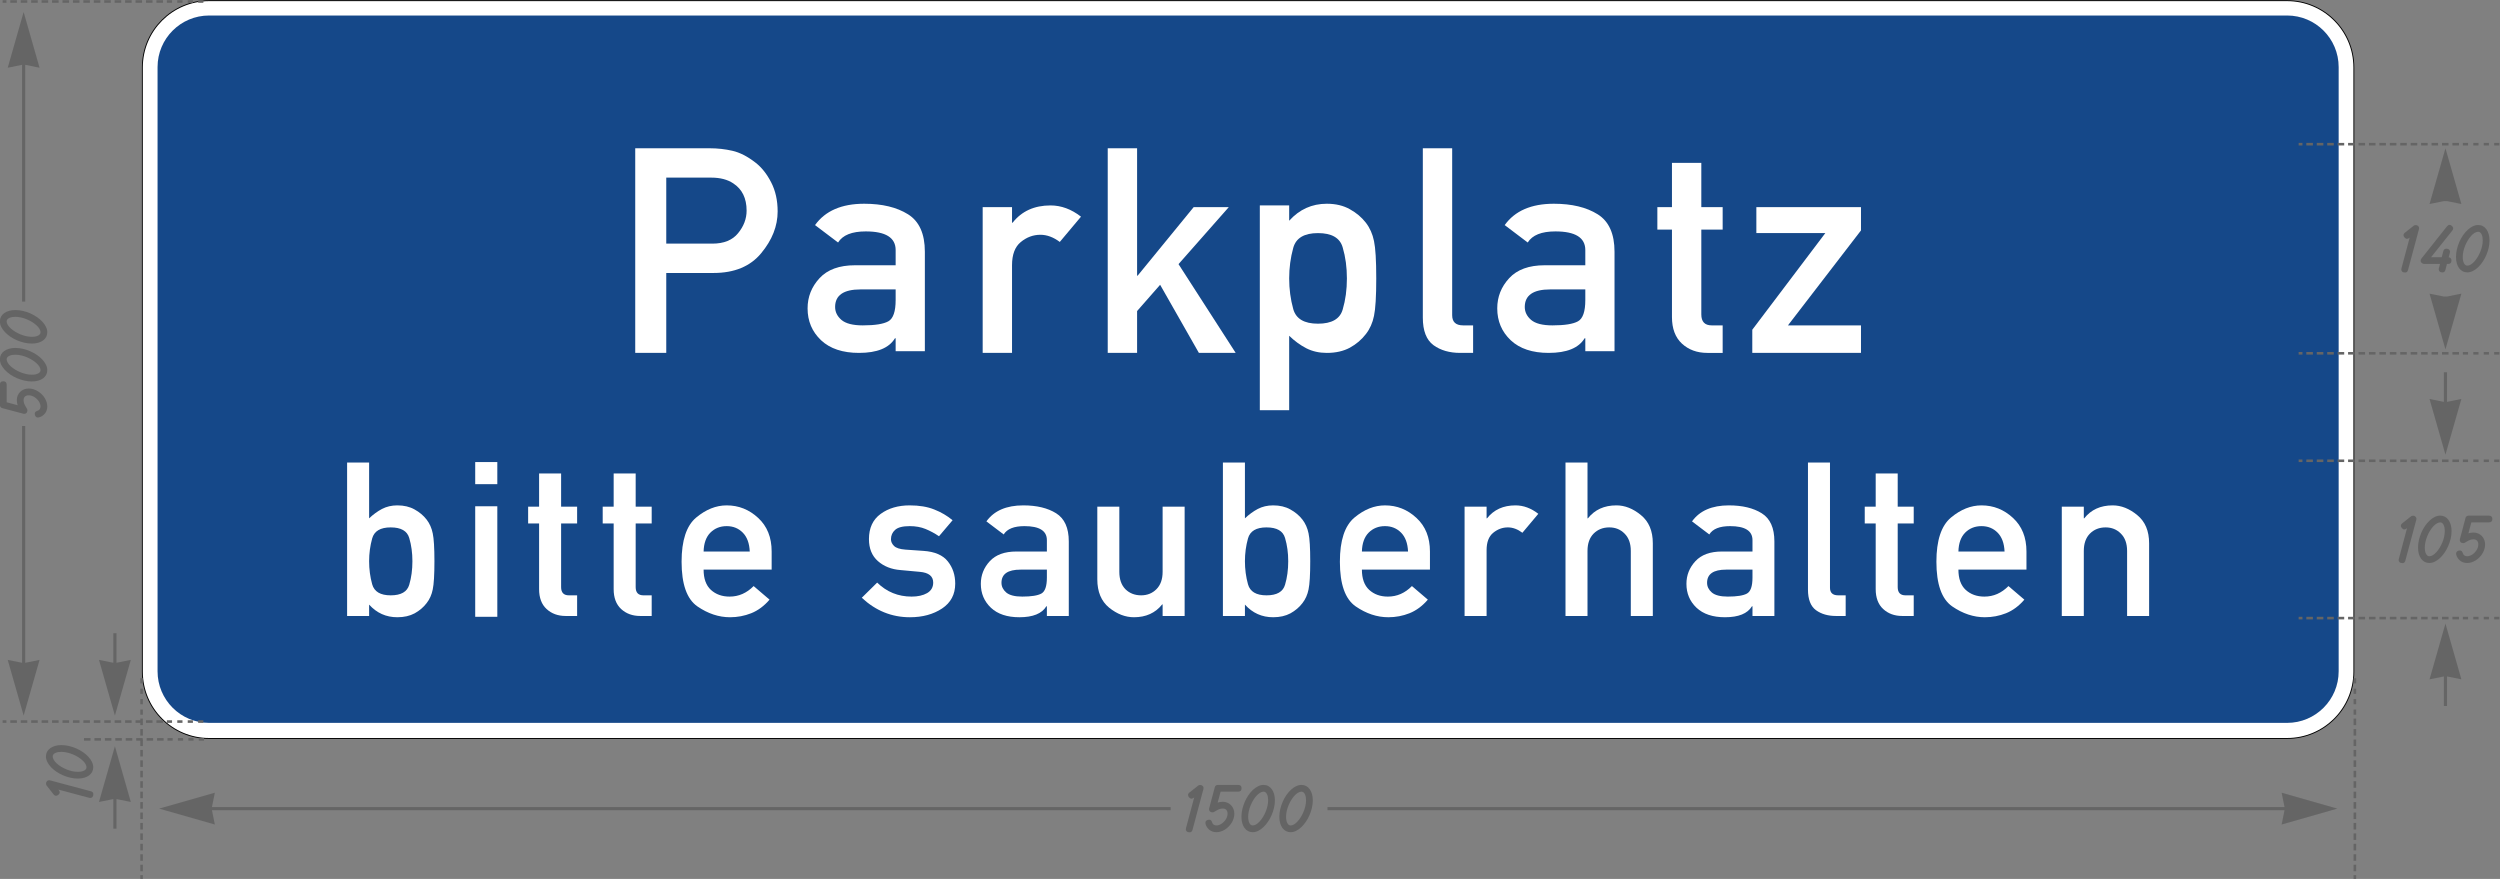 <?xml version="1.0" encoding="UTF-8" standalone="no"?>
<svg
   xmlns:dc="http://purl.org/dc/elements/1.1/"
   xmlns:cc="http://creativecommons.org/ns#"
   xmlns:rdf="http://www.w3.org/1999/02/22-rdf-syntax-ns#"
   xmlns:svg="http://www.w3.org/2000/svg"
   xmlns="http://www.w3.org/2000/svg"
   viewBox="0 0 1695.974 596.269"
   height="596.269"
   width="1695.974"
   xml:space="preserve"
   id="svg5602"
   version="1.1"><rect x="0" y="0" width="1695.974" height="596.269" fill="#808080" stroke="none"/><defs
     id="defs5606" /><g
     transform="matrix(1.333,0,0,-1.333,0,596.269)"
     id="g5610"><g
       id="g5612"><g
         transform="matrix(1,0,0,-1,0,447.202)"
         id="g5614"><path
           id="path5616"
           style="fill:none;stroke:#000000;stroke-width:0.938;stroke-linecap:butt;stroke-linejoin:miter;stroke-miterlimit:4;stroke-dasharray:none;stroke-opacity:1"
           d="m 106.434,0.469 c -18.637,0 -33.75,15.109 -33.75,33.75 v 307.5 c 0,18.64 15.113,33.75 33.75,33.75 352.504,0 705.004,0 1057.504,0 18.64,0 33.75,-15.11 33.75,-33.75 v -307.5 c 0,-18.641 -15.11,-33.75 -33.75,-33.75 -352.5,0 -705,0 -1057.504,0 z" /></g><path
         id="path5618"
         style="fill:#ffffff;fill-opacity:1;fill-rule:nonzero;stroke:none"
         d="m 106.434,446.733 c -18.637,0 -33.75,-15.109 -33.75,-33.75 v -307.5 c 0,-18.641 15.113,-33.75 33.75,-33.75 352.504,0 705.004,0 1057.504,0 18.64,0 33.75,15.109 33.75,33.75 v 307.5 c 0,18.641 -15.11,33.75 -33.75,33.75 -352.5,0 -705,0 -1057.504,0 z" /><path
         id="path5620"
         style="fill:#154889;fill-opacity:1;fill-rule:nonzero;stroke:none"
         d="m 106.434,439.424 c -14.496,0 -26.25,-11.75 -26.25,-26.25 v -307.5 c 0,-14.5 11.754,-26.25 26.25,-26.25 352.504,0 705.004,0 1057.507,0 14.497,0 26.25,11.75 26.25,26.25 v 307.5 c 0,14.5 -11.753,26.25 -26.25,26.25 -352.503,0 -705.003,0 -1057.507,0 z" /><path
         id="path5622"
         style="fill:#656565;fill-opacity:1;fill-rule:nonzero;stroke:none"
         d="m 103.816,71.694 h -2.648 v -1.313 h 2.648 z m -5.316,0 H 95.855 V 70.381 H 98.5 Z m -5.309,0 h -2.644 v -1.313 h 2.644 z m -5.312,0 h -2.645 v -1.313 h 2.645 z m -4.617,0 h -3.34 v -1.313 h 3.34 z m -5.328,0 h -3.317 v -1.313 h 3.317 z m -5.309,0 h -3.32 v -1.313 h 3.32 z m -5.309,0 h -3.328 v -1.313 h 3.328 z m -5.296,0 h -3.34 v -1.313 h 3.34 z m -5.325,0 h -3.32 v -1.313 h 3.32 z m -5.297,0 h -3.339 v -1.313 h 3.339 z m -5.328,0 h -3.32 v -1.313 h 3.32 z" /><path
         id="path5624"
         style="fill:#656565;fill-opacity:1;fill-rule:nonzero;stroke:none"
         d="m 109.34,43.897 -28.356,-8.102 28.356,-8.101 -1.473,7.293 h 487.906 v 1.609 H 107.867 Z m 1051.82,0 1.477,-7.301 H 675.582 v -1.609 h 487.055 l -1.477,-7.293 28.36,8.101 z" /><path
         id="path5626"
         style="fill:#656565;fill-opacity:1;fill-rule:nonzero;stroke:none"
         d="m 1197.773,102.155 v -2.649 h 1.332 v 2.649 z m 0,-5.309 v -2.644 h 1.332 v 2.644 z m 0,-5.316 v -2.645 h 1.332 v 2.645 z m 0,-5.309 v -2.644 h 1.332 v 2.644 z m 0,-4.617 v -3.34 h 1.332 v 3.34 z m 0,-5.328 v -3.32 h 1.332 v 3.32 z m 0,-5.313 v -3.32 h 1.332 v 3.32 z m 0,-5.308 v -3.324 h 1.332 v 3.324 z m 0,-5.297 v -3.34 h 1.332 v 3.34 z m 0,-5.324 v -3.321 h 1.332 v 3.321 z m 0,-5.289 v -3.348 h 1.332 v 3.348 z m 0,-5.336 v -3.321 h 1.332 v 3.321 z m 0,-5.289 v -3.336 h 1.332 v 3.336 z m 0,-5.313 v -3.34 h 1.332 v 3.34 z m 0,-5.308 v -3.34 h 1.332 v 3.34 z m 0,-5.313 v -3.34 h 1.332 v 3.34 z m 0,-5.309 v -3.339 h 1.332 v 3.339 z m 0,-5.308 v -3.34 h 1.332 v 3.34 z m 0,-5.317 V 3.917 h 1.332 v 3.335 z m 0,-5.312 v -1.941 h 1.332 V 1.94 Z" /><path
         id="path5628"
         style="fill:#656565;fill-opacity:1;fill-rule:nonzero;stroke:none"
         d="m 71.402,102.155 v -2.649 h 1.309 v 2.649 z m 0,-5.309 v -2.644 h 1.309 v 2.644 z m 0,-5.316 v -2.645 h 1.309 v 2.645 z m 0,-5.309 v -2.644 h 1.309 v 2.644 z m 0,-4.617 v -3.34 h 1.309 v 3.34 z m 0,-5.328 v -3.32 h 1.309 v 3.32 z m 0,-5.313 v -3.32 h 1.309 v 3.32 z m 0,-5.308 v -3.324 h 1.309 v 3.324 z m 0,-5.297 v -3.34 h 1.309 v 3.34 z m 0,-5.324 v -3.321 h 1.309 v 3.321 z m 0,-5.289 v -3.348 h 1.309 v 3.348 z m 0,-5.336 v -3.321 h 1.309 v 3.321 z m 0,-5.289 v -3.336 h 1.309 v 3.336 z m 0,-5.313 v -3.34 h 1.309 v 3.34 z m 0,-5.308 v -3.34 h 1.309 v 3.34 z m 0,-5.313 v -3.34 h 1.309 v 3.34 z m 0,-5.309 v -3.339 h 1.309 v 3.339 z m 0,-5.308 v -3.34 h 1.309 v 3.34 z m 0,-5.317 V 3.917 h 1.309 v 3.335 z m 0,-5.312 v -1.941 h 1.309 V 1.94 Z" /><path
         id="path5630"
         style="fill:#646464;fill-opacity:1;fill-rule:nonzero;stroke:none"
         d="m 606.902,25.022 c -0.222,-0.859 -0.711,-1.293 -1.472,-1.293 -0.641,0 -1.129,0.152 -1.457,0.449 -0.325,0.309 -0.481,0.66 -0.481,1.063 0,0.195 0.031,0.422 0.098,0.679 l 4.176,15.622 -0.282,-0.243 c -0.187,-0.148 -0.382,-0.257 -0.582,-0.336 -0.199,-0.078 -0.386,-0.117 -0.562,-0.117 -0.192,0 -0.387,0.055 -0.598,0.168 -0.195,0.121 -0.387,0.274 -0.562,0.449 -0.164,0.176 -0.305,0.371 -0.414,0.594 -0.098,0.223 -0.149,0.442 -0.149,0.664 0,0.461 0.246,0.895 0.746,1.293 l 4.34,3.43 c 0.32,0.254 0.664,0.379 1.027,0.379 0.297,0 0.559,-0.043 0.778,-0.133 0.222,-0.086 0.41,-0.207 0.562,-0.359 0.16,-0.149 0.27,-0.305 0.336,-0.485 0.074,-0.176 0.114,-0.363 0.114,-0.566 0,-0.196 -0.036,-0.403 -0.102,-0.625 z" /><path
         id="path5632"
         style="fill:#646464;fill-opacity:1;fill-rule:nonzero;stroke:none"
         d="m 630.133,47.858 c 1.148,0 1.726,-0.574 1.726,-1.723 0,-1.14 -0.578,-1.707 -1.726,-1.707 h -8.945 l -1.493,-5.57 c 0.852,0.277 1.731,0.418 2.633,0.418 0.84,0 1.617,-0.156 2.324,-0.465 0.715,-0.312 1.336,-0.738 1.852,-1.293 0.531,-0.543 0.941,-1.176 1.226,-1.906 0.301,-0.731 0.45,-1.524 0.45,-2.387 0,-0.836 -0.121,-1.648 -0.364,-2.433 -0.246,-0.786 -0.582,-1.524 -1.011,-2.219 -0.434,-0.699 -0.942,-1.336 -1.524,-1.922 -0.574,-0.586 -1.203,-1.098 -1.875,-1.527 -0.676,-0.418 -1.383,-0.747 -2.121,-0.981 -0.726,-0.23 -1.457,-0.348 -2.187,-0.348 -0.66,0 -1.297,0.098 -1.907,0.286 -0.593,0.199 -1.136,0.48 -1.621,0.843 -0.476,0.368 -0.89,0.801 -1.242,1.313 -0.355,0.515 -0.621,1.09 -0.797,1.719 -0.058,0.222 -0.082,0.437 -0.082,0.648 0,0.211 0.035,0.406 0.117,0.594 0.086,0.191 0.211,0.355 0.379,0.5 0.168,0.14 0.364,0.254 0.598,0.332 0.242,0.086 0.516,0.133 0.828,0.133 0.707,0 1.195,-0.426 1.457,-1.278 0.152,-0.562 0.434,-0.984 0.828,-1.258 0.399,-0.265 0.879,-0.398 1.442,-0.398 0.418,0 0.851,0.074 1.293,0.23 0.441,0.157 0.871,0.372 1.277,0.649 0.418,0.273 0.812,0.598 1.172,0.976 0.379,0.375 0.703,0.778 0.98,1.208 0.278,0.445 0.496,0.914 0.66,1.41 0.172,0.507 0.25,1.015 0.25,1.523 0,0.785 -0.203,1.414 -0.609,1.891 -0.41,0.476 -1.008,0.711 -1.793,0.711 -0.316,0 -0.621,-0.024 -0.91,-0.067 -0.285,-0.043 -0.59,-0.125 -0.914,-0.25 -0.305,-0.109 -0.652,-0.269 -1.043,-0.48 -0.383,-0.207 -0.848,-0.477 -1.391,-0.813 -0.175,-0.109 -0.34,-0.187 -0.496,-0.246 -0.156,-0.051 -0.32,-0.082 -0.496,-0.082 -0.301,0 -0.562,0.043 -0.781,0.133 -0.219,0.086 -0.406,0.203 -0.563,0.348 -0.144,0.14 -0.25,0.304 -0.316,0.48 -0.066,0.176 -0.098,0.359 -0.098,0.547 -0.011,0.098 -0.011,0.207 0,0.316 0.024,0.11 0.051,0.227 0.086,0.348 l 2.782,10.438 c 0.175,0.906 0.746,1.359 1.707,1.359 z" /><path
         id="path5634"
         style="fill:#646464;fill-opacity:1;fill-rule:nonzero;stroke:none"
         d="m 643.074,47.858 c 0.86,0 1.649,-0.188 2.356,-0.566 0.707,-0.372 1.308,-0.907 1.804,-1.602 0.512,-0.699 0.903,-1.527 1.176,-2.488 0.278,-0.961 0.414,-2.02 0.414,-3.184 0,-1.281 -0.152,-2.574 -0.465,-3.875 -0.297,-1.293 -0.711,-2.539 -1.242,-3.742 -0.519,-1.195 -1.14,-2.317 -1.871,-3.367 -0.719,-1.047 -1.496,-1.961 -2.336,-2.731 -0.828,-0.777 -1.703,-1.39 -2.617,-1.844 -0.918,-0.441 -1.84,-0.664 -2.77,-0.664 -0.851,0 -1.628,0.184 -2.335,0.551 -0.708,0.371 -1.317,0.906 -1.821,1.59 -0.5,0.684 -0.887,1.508 -1.16,2.469 -0.277,0.972 -0.414,2.051 -0.414,3.246 0,1.262 0.145,2.535 0.445,3.828 0.297,1.293 0.707,2.539 1.227,3.727 0.519,1.207 1.137,2.336 1.859,3.382 0.715,1.051 1.488,1.965 2.317,2.75 0.839,0.786 1.718,1.399 2.632,1.84 0.918,0.453 1.852,0.68 2.801,0.68 z m 0.449,-3.496 c -0.101,0.043 -0.25,0.066 -0.449,0.066 -0.574,0 -1.172,-0.187 -1.789,-0.562 -0.617,-0.367 -1.219,-0.867 -1.805,-1.508 -0.578,-0.633 -1.121,-1.363 -1.64,-2.207 -0.508,-0.836 -0.961,-1.731 -1.36,-2.684 -0.386,-0.937 -0.695,-1.91 -0.925,-2.914 -0.223,-0.996 -0.336,-1.961 -0.336,-2.902 0,-0.66 0.054,-1.27 0.168,-1.824 0.109,-0.539 0.265,-1.004 0.461,-1.391 0.203,-0.371 0.437,-0.672 0.714,-0.894 0.29,-0.208 0.61,-0.313 0.961,-0.313 0.575,0 1.168,0.184 1.774,0.543 0.605,0.379 1.199,0.883 1.773,1.512 0.586,0.629 1.137,1.363 1.657,2.203 0.519,0.84 0.976,1.734 1.378,2.683 0.395,0.95 0.707,1.922 0.926,2.918 0.231,1.004 0.348,1.985 0.348,2.934 0,1.172 -0.164,2.141 -0.5,2.914 -0.328,0.773 -0.781,1.246 -1.356,1.426 z" /><path
         id="path5636"
         style="fill:#646464;fill-opacity:1;fill-rule:nonzero;stroke:none"
         d="m 662.363,47.858 c 0.86,0 1.645,-0.188 2.352,-0.566 0.707,-0.372 1.312,-0.907 1.808,-1.602 0.504,-0.699 0.899,-1.527 1.176,-2.488 0.274,-0.961 0.414,-2.02 0.414,-3.184 0,-1.281 -0.156,-2.574 -0.465,-3.875 -0.296,-1.293 -0.71,-2.539 -1.242,-3.742 -0.519,-1.195 -1.144,-2.317 -1.871,-3.367 -0.719,-1.047 -1.5,-1.961 -2.336,-2.731 -0.832,-0.777 -1.703,-1.39 -2.617,-1.844 -0.922,-0.441 -1.844,-0.664 -2.77,-0.664 -0.851,0 -1.628,0.184 -2.335,0.551 -0.707,0.371 -1.317,0.906 -1.825,1.59 -0.496,0.684 -0.882,1.508 -1.156,2.469 -0.281,0.972 -0.414,2.051 -0.414,3.246 0,1.262 0.145,2.535 0.445,3.828 0.297,1.293 0.707,2.539 1.227,3.727 0.516,1.207 1.137,2.336 1.851,3.382 0.719,1.051 1.497,1.965 2.325,2.75 0.836,0.786 1.718,1.399 2.632,1.84 0.918,0.453 1.848,0.68 2.801,0.68 z m 0.446,-3.496 c -0.098,0.043 -0.247,0.066 -0.446,0.066 -0.574,0 -1.172,-0.187 -1.789,-0.562 -0.621,-0.367 -1.222,-0.867 -1.808,-1.508 -0.575,-0.633 -1.121,-1.363 -1.641,-2.207 -0.508,-0.836 -0.957,-1.731 -1.355,-2.684 -0.391,-0.937 -0.7,-1.91 -0.93,-2.914 -0.223,-0.996 -0.332,-1.961 -0.332,-2.902 0,-0.66 0.054,-1.27 0.164,-1.824 0.113,-0.539 0.269,-1.004 0.465,-1.391 0.199,-0.371 0.437,-0.672 0.715,-0.894 0.285,-0.208 0.609,-0.313 0.96,-0.313 0.575,0 1.165,0.184 1.77,0.543 0.609,0.379 1.203,0.883 1.773,1.512 0.586,0.629 1.141,1.363 1.661,2.203 0.519,0.84 0.976,1.734 1.371,2.683 0.402,0.95 0.707,1.922 0.933,2.918 0.231,1.004 0.348,1.985 0.348,2.934 0,1.172 -0.164,2.141 -0.5,2.914 -0.328,0.773 -0.781,1.246 -1.359,1.426 z" /><path
         id="path5638"
         style="fill:#646464;fill-opacity:1;fill-rule:nonzero;stroke:none"
         d="m 46.223,44.624 c 0.859,-0.223 1.289,-0.715 1.289,-1.477 0,-0.641 -0.149,-1.125 -0.45,-1.457 -0.308,-0.32 -0.664,-0.481 -1.058,-0.481 -0.199,0 -0.426,0.032 -0.68,0.098 l -15.625,4.176 0.246,-0.281 c 0.145,-0.188 0.258,-0.379 0.336,-0.578 0.074,-0.2 0.114,-0.387 0.114,-0.567 0,-0.183 -0.055,-0.383 -0.168,-0.594 -0.122,-0.199 -0.27,-0.386 -0.446,-0.566 -0.176,-0.164 -0.379,-0.301 -0.597,-0.414 -0.219,-0.098 -0.442,-0.145 -0.661,-0.145 -0.464,0 -0.894,0.25 -1.293,0.743 l -3.429,4.343 c -0.258,0.321 -0.379,0.664 -0.379,1.028 0,0.297 0.043,0.558 0.129,0.777 0.09,0.219 0.211,0.41 0.363,0.563 0.145,0.156 0.305,0.265 0.481,0.332 0.179,0.078 0.367,0.117 0.562,0.117 0.203,0 0.41,-0.032 0.633,-0.098 z" /><path
         id="path5640"
         style="fill:#646464;fill-opacity:1;fill-rule:nonzero;stroke:none"
         d="m 23.383,62.374 c 0,0.859 0.191,1.644 0.566,2.351 0.375,0.707 0.91,1.309 1.606,1.805 0.695,0.508 1.523,0.902 2.488,1.179 0.957,0.274 2.019,0.415 3.184,0.415 1.281,0 2.574,-0.161 3.871,-0.465 1.293,-0.297 2.543,-0.715 3.746,-1.242 1.195,-0.52 2.316,-1.149 3.367,-1.875 1.047,-0.719 1.957,-1.497 2.73,-2.336 0.774,-0.829 1.391,-1.7 1.84,-2.618 0.442,-0.918 0.664,-1.839 0.664,-2.765 0,-0.852 -0.179,-1.633 -0.547,-2.34 -0.375,-0.707 -0.906,-1.313 -1.589,-1.82 -0.684,-0.5 -1.508,-0.883 -2.469,-1.161 -0.973,-0.277 -2.059,-0.418 -3.246,-0.418 -1.262,0 -2.539,0.153 -3.832,0.45 -1.289,0.3 -2.535,0.707 -3.727,1.226 -1.203,0.52 -2.332,1.137 -3.383,1.856 -1.047,0.718 -1.964,1.492 -2.75,2.324 -0.781,0.836 -1.394,1.715 -1.836,2.633 -0.457,0.914 -0.683,1.847 -0.683,2.801 z m 3.5,0.445 c -0.047,-0.098 -0.067,-0.25 -0.067,-0.445 0,-0.575 0.188,-1.172 0.563,-1.793 0.363,-0.618 0.867,-1.219 1.508,-1.805 0.633,-0.574 1.363,-1.121 2.203,-1.641 0.84,-0.508 1.734,-0.961 2.683,-1.359 0.942,-0.387 1.911,-0.695 2.918,-0.93 0.993,-0.219 1.961,-0.328 2.903,-0.328 0.66,0 1.269,0.055 1.82,0.164 0.539,0.11 1.004,0.266 1.391,0.465 0.375,0.199 0.672,0.437 0.894,0.711 0.211,0.289 0.317,0.609 0.317,0.965 0,0.574 -0.184,1.164 -0.551,1.769 -0.371,0.61 -0.871,1.2 -1.504,1.774 -0.629,0.586 -1.363,1.14 -2.203,1.66 -0.84,0.516 -1.735,0.976 -2.684,1.371 -0.953,0.402 -1.926,0.707 -2.918,0.93 -1.004,0.23 -1.984,0.347 -2.929,0.347 -1.172,0 -2.149,-0.164 -2.922,-0.496 -0.774,-0.332 -1.246,-0.785 -1.422,-1.359 z" /><path
         id="path5642"
         style="fill:#656565;fill-opacity:1;fill-rule:nonzero;stroke:none"
         d="m 103.492,447.202 h -2.648 v -1.313 h 2.648 z m -5.308,0 h -2.645 v -1.313 h 2.645 z m -5.317,0 h -2.644 v -1.313 h 2.644 z m -5.312,0 H 84.91 v -1.313 h 2.645 z m -4.614,0 h -3.339 v -1.313 h 3.339 z m -5.324,0 h -3.324 v -1.313 h 3.324 z m -5.316,0 H 68.98 v -1.313 h 3.321 z m -5.309,0 h -3.32 v -1.313 h 3.32 z m -5.297,0 h -3.34 v -1.313 h 3.34 z m -5.324,0 h -3.32 v -1.313 h 3.32 z m -5.289,0 h -3.344 v -1.313 h 3.344 z m -5.332,0 h -3.324 v -1.313 h 3.324 z m -5.297,0 h -3.332 v -1.313 h 3.332 z m -5.308,0 h -3.336 v -1.313 h 3.336 z m -5.309,0 h -3.344 v -1.313 h 3.344 z m -5.313,0 h -3.339 v -1.313 h 3.339 z m -5.308,0 h -3.34 v -1.313 h 3.34 z m -5.313,0 h -3.34 v -1.313 h 3.34 z m -5.308,0 h -3.34 v -1.313 h 3.34 z m -5.317,0 H 1.34 v -1.313 h 1.937 z" /><path
         id="path5644"
         style="fill:#656565;fill-opacity:1;fill-rule:nonzero;stroke:none"
         d="m 103.492,80.76 h -2.648 v -1.316 h 2.648 z m -5.308,0 h -2.645 v -1.316 h 2.645 z m -5.317,0 h -2.644 v -1.316 h 2.644 z m -5.312,0 H 84.91 v -1.316 h 2.645 z m -4.614,0 h -3.339 v -1.316 h 3.339 z m -5.324,0 h -3.324 v -1.316 h 3.324 z m -5.316,0 H 68.98 v -1.316 h 3.321 z m -5.309,0 h -3.32 v -1.316 h 3.32 z m -5.297,0 h -3.34 v -1.316 h 3.34 z m -5.324,0 h -3.32 v -1.316 h 3.32 z m -5.289,0 h -3.344 v -1.316 h 3.344 z m -5.332,0 h -3.324 v -1.316 h 3.324 z m -5.297,0 h -3.332 v -1.316 h 3.332 z m -5.308,0 h -3.336 v -1.316 h 3.336 z m -5.309,0 h -3.344 v -1.316 h 3.344 z m -5.313,0 h -3.339 v -1.316 h 3.339 z m -5.308,0 h -3.34 v -1.316 h 3.34 z m -5.313,0 h -3.34 v -1.316 h 3.34 z m -5.308,0 h -3.34 v -1.316 h 3.34 z m -5.317,0 H 1.34 v -1.316 h 1.937 z" /><path
         id="path5646"
         style="fill:#656565;fill-opacity:1;fill-rule:nonzero;stroke:none"
         d="m 12.031,441.202 -8.101,-28.36 7.3,1.481 V 293.811 h 1.606 v 120.512 l 7.297,-1.481 z M 11.23,230.522 V 110.014 l -7.3,1.473 8.101,-28.36 8.102,28.36 -7.297,-1.473 v 120.508 z" /><path
         id="path5648"
         style="fill:#656565;fill-opacity:1;fill-rule:nonzero;stroke:none"
         d="m 50.371,39.174 8.106,28.36 8.101,-28.36 -7.297,1.477 V 25.604 h -1.609 v 15.047 z" /><path
         id="path5650"
         style="fill:#656565;fill-opacity:1;fill-rule:nonzero;stroke:none"
         d="m 50.371,111.491 8.106,-28.36 8.101,28.36 -7.297,-1.481 v 15.051 H 57.672 V 110.01 Z" /><path
         id="path5652"
         style="fill:#656565;fill-opacity:1;fill-rule:nonzero;stroke:none"
         d="m 1271.98,213.471 h -2.648 v -1.308 h 2.648 z m -5.308,0 h -2.645 v -1.308 h 2.645 z m -5.317,0 h -2.644 v -1.308 h 2.644 z m -5.308,0 h -2.645 v -1.308 h 2.645 z m -4.617,0 h -3.34 v -1.308 h 3.34 z m -5.325,0 h -3.324 v -1.308 h 3.324 z m -5.312,0 h -3.324 v -1.308 h 3.324 z m -5.313,0 h -3.32 v -1.308 h 3.32 z m -5.292,0 h -3.34 v -1.308 h 3.34 z m -5.329,0 h -3.32 v -1.308 h 3.32 z m -5.293,0 h -3.339 v -1.308 h 3.339 z m -5.332,0 h -3.32 v -1.308 h 3.32 z m -5.289,0 h -3.336 v -1.308 h 3.336 z m -5.308,0 h -3.34 v -1.308 h 3.34 z m -5.313,0 h -3.34 v -1.308 h 3.34 z m -5.312,0 h -3.34 v -1.308 h 3.34 z m -5.309,0 h -3.34 v -1.308 h 3.34 z m -5.308,0 h -3.34 v -1.308 h 3.34 z m -5.313,0 h -3.34 v -1.308 h 3.34 z m -5.312,0 h -1.942 v -1.308 h 1.942 z" /><path
         id="path5654"
         style="fill:#656565;fill-opacity:1;fill-rule:nonzero;stroke:none"
         d="m 1236.434,244.272 8.105,-28.359 8.102,28.359 -7.301,-1.477 v 15.051 h -1.602 v -15.051 z" /><path
         id="path5656"
         style="fill:#656565;fill-opacity:1;fill-rule:nonzero;stroke:none"
         d="m 1271.98,133.413 h -2.648 V 132.1 h 2.648 z m -5.308,0 h -2.645 V 132.1 h 2.645 z m -5.317,0 h -2.644 V 132.1 h 2.644 z m -5.308,0 h -2.645 V 132.1 h 2.645 z m -4.617,0 h -3.34 V 132.1 h 3.34 z m -5.325,0 h -3.324 V 132.1 h 3.324 z m -5.312,0 h -3.324 V 132.1 h 3.324 z m -5.313,0 h -3.32 V 132.1 h 3.32 z m -5.292,0 h -3.34 V 132.1 h 3.34 z m -5.329,0 h -3.32 V 132.1 h 3.32 z m -5.293,0 h -3.339 V 132.1 h 3.339 z m -5.332,0 h -3.32 V 132.1 h 3.32 z m -5.289,0 h -3.336 V 132.1 h 3.336 z m -5.308,0 h -3.34 V 132.1 h 3.34 z m -5.313,0 h -3.34 V 132.1 h 3.34 z m -5.312,0 h -3.34 V 132.1 h 3.34 z m -5.309,0 h -3.34 V 132.1 h 3.34 z m -5.308,0 h -3.34 V 132.1 h 3.34 z m -5.313,0 h -3.34 V 132.1 h 3.34 z m -5.312,0 h -1.942 V 132.1 h 1.942 z" /><path
         id="path5658"
         style="fill:#656565;fill-opacity:1;fill-rule:nonzero;stroke:none"
         d="m 1236.434,101.588 8.105,28.36 8.102,-28.36 -7.301,1.473 V 88.014 h -1.602 v 15.047 z" /><path
         id="path5660"
         style="fill:#646464;fill-opacity:1;fill-rule:nonzero;stroke:none"
         d="m -0.051,251.549 c 0,1.157 0.578,1.735 1.735,1.735 1.136,0 1.703,-0.578 1.703,-1.735 v -8.953 l 5.578,-1.5 c -0.27,0.852 -0.406,1.735 -0.406,2.641 0,0.844 0.156,1.617 0.468,2.328 0.305,0.719 0.731,1.336 1.282,1.859 0.543,0.532 1.183,0.942 1.921,1.235 0.731,0.289 1.524,0.437 2.375,0.437 0.844,0 1.665,-0.125 2.454,-0.375 0.781,-0.242 1.523,-0.578 2.218,-1.015 0.7,-0.43 1.344,-0.934 1.938,-1.516 0.586,-0.574 1.09,-1.199 1.515,-1.875 0.418,-0.68 0.747,-1.387 0.985,-2.125 0.23,-0.731 0.344,-1.461 0.344,-2.188 0,-0.668 -0.094,-1.304 -0.282,-1.906 -0.195,-0.605 -0.476,-1.148 -0.843,-1.625 -0.364,-0.48 -0.801,-0.898 -1.313,-1.25 -0.519,-0.355 -1.098,-0.621 -1.734,-0.797 -0.219,-0.062 -0.43,-0.093 -0.641,-0.093 -0.207,0 -0.406,0.039 -0.594,0.125 -0.187,0.082 -0.351,0.207 -0.5,0.375 -0.144,0.164 -0.257,0.367 -0.343,0.609 -0.082,0.238 -0.125,0.516 -0.125,0.828 0,0.707 0.429,1.191 1.281,1.453 0.562,0.156 0.98,0.43 1.25,0.828 0.273,0.407 0.406,0.891 0.406,1.453 0,0.415 -0.078,0.844 -0.234,1.282 -0.157,0.445 -0.367,0.879 -0.641,1.297 -0.281,0.414 -0.609,0.804 -0.984,1.171 -0.375,0.375 -0.782,0.696 -1.219,0.969 -0.438,0.281 -0.906,0.504 -1.406,0.672 -0.508,0.164 -1.02,0.25 -1.532,0.25 -0.781,0 -1.406,-0.211 -1.875,-0.625 -0.476,-0.406 -0.718,-1 -0.718,-1.781 0,-0.324 0.023,-0.633 0.062,-0.922 0.043,-0.281 0.121,-0.586 0.235,-0.906 0.117,-0.313 0.281,-0.664 0.5,-1.047 0.211,-0.387 0.48,-0.852 0.812,-1.391 0.106,-0.179 0.188,-0.344 0.25,-0.5 0.055,-0.156 0.078,-0.324 0.078,-0.5 0,-0.304 -0.039,-0.562 -0.125,-0.781 -0.094,-0.219 -0.211,-0.406 -0.359,-0.563 -0.145,-0.148 -0.305,-0.25 -0.485,-0.312 -0.175,-0.063 -0.359,-0.094 -0.546,-0.094 -0.094,-0.023 -0.196,-0.023 -0.313,0 -0.113,0.02 -0.226,0.047 -0.344,0.078 l -10.468,2.782 c -0.907,0.175 -1.36,0.75 -1.36,1.718 z" /><path
         id="path5662"
         style="fill:#646464;fill-opacity:1;fill-rule:nonzero;stroke:none"
         d="m -0.051,264.495 c 0,0.863 0.188,1.648 0.563,2.359 0.375,0.707 0.914,1.313 1.609,1.813 0.699,0.5 1.531,0.882 2.5,1.156 0.961,0.281 2.024,0.422 3.188,0.422 1.281,0 2.574,-0.153 3.875,-0.453 1.304,-0.305 2.554,-0.719 3.75,-1.25 1.199,-0.524 2.324,-1.149 3.375,-1.875 1.054,-0.719 1.968,-1.5 2.75,-2.344 0.773,-0.836 1.382,-1.711 1.828,-2.625 0.449,-0.918 0.672,-1.84 0.672,-2.766 0,-0.855 -0.18,-1.637 -0.547,-2.344 -0.375,-0.711 -0.907,-1.32 -1.594,-1.828 -0.688,-0.5 -1.516,-0.89 -2.484,-1.172 -0.969,-0.273 -2.051,-0.406 -3.25,-0.406 -1.258,0 -2.536,0.149 -3.829,0.453 -1.289,0.301 -2.535,0.707 -3.734,1.219 -1.207,0.52 -2.336,1.141 -3.391,1.859 -1.05,0.727 -1.968,1.508 -2.75,2.344 -0.789,0.832 -1.41,1.707 -1.859,2.625 -0.445,0.914 -0.672,1.852 -0.672,2.813 z m 3.5,0.437 c -0.039,-0.094 -0.062,-0.242 -0.062,-0.437 0,-0.586 0.187,-1.188 0.562,-1.813 0.367,-0.617 0.871,-1.215 1.516,-1.797 0.637,-0.574 1.375,-1.121 2.219,-1.64 0.836,-0.512 1.726,-0.965 2.671,-1.36 0.95,-0.386 1.922,-0.695 2.922,-0.922 1,-0.23 1.969,-0.343 2.907,-0.343 0.668,0 1.277,0.05 1.828,0.156 0.543,0.113 1.008,0.269 1.39,0.469 0.387,0.207 0.688,0.453 0.907,0.734 0.211,0.281 0.312,0.598 0.312,0.953 0,0.57 -0.18,1.16 -0.547,1.766 -0.375,0.613 -0.875,1.207 -1.5,1.781 -0.633,0.582 -1.375,1.133 -2.219,1.656 -0.843,0.52 -1.738,0.977 -2.687,1.375 -0.957,0.407 -1.938,0.719 -2.938,0.938 -1,0.226 -1.972,0.344 -2.921,0.344 -1.176,0 -2.149,-0.168 -2.922,-0.5 -0.782,-0.325 -1.258,-0.778 -1.438,-1.36 z" /><path
         id="path5664"
         style="fill:#646464;fill-opacity:1;fill-rule:nonzero;stroke:none"
         d="m -0.051,283.78 c 0,0.863 0.188,1.648 0.563,2.359 0.375,0.707 0.914,1.313 1.609,1.813 0.699,0.5 1.531,0.882 2.5,1.156 0.961,0.281 2.024,0.422 3.188,0.422 1.281,0 2.574,-0.153 3.875,-0.453 1.304,-0.305 2.554,-0.719 3.75,-1.25 1.199,-0.524 2.324,-1.149 3.375,-1.875 1.054,-0.719 1.968,-1.5 2.75,-2.344 0.773,-0.836 1.382,-1.711 1.828,-2.625 0.449,-0.918 0.672,-1.84 0.672,-2.766 0,-0.855 -0.18,-1.636 -0.547,-2.343 -0.375,-0.711 -0.907,-1.321 -1.594,-1.829 -0.688,-0.5 -1.516,-0.89 -2.484,-1.171 -0.969,-0.274 -2.051,-0.407 -3.25,-0.407 -1.258,0 -2.536,0.149 -3.829,0.453 -1.289,0.301 -2.535,0.707 -3.734,1.219 -1.207,0.52 -2.336,1.141 -3.391,1.86 -1.05,0.726 -1.968,1.507 -2.75,2.343 -0.789,0.832 -1.41,1.707 -1.859,2.625 -0.445,0.914 -0.672,1.852 -0.672,2.813 z m 3.5,0.437 c -0.039,-0.093 -0.062,-0.242 -0.062,-0.437 0,-0.586 0.187,-1.188 0.562,-1.813 0.367,-0.617 0.871,-1.215 1.516,-1.797 0.637,-0.574 1.375,-1.121 2.219,-1.64 0.836,-0.512 1.726,-0.965 2.671,-1.36 0.95,-0.386 1.922,-0.695 2.922,-0.921 1,-0.231 1.969,-0.344 2.907,-0.344 0.668,0 1.277,0.051 1.828,0.156 0.543,0.113 1.008,0.27 1.39,0.469 0.387,0.207 0.688,0.453 0.907,0.734 0.211,0.281 0.312,0.598 0.312,0.953 0,0.571 -0.18,1.16 -0.547,1.766 -0.375,0.613 -0.875,1.207 -1.5,1.781 -0.633,0.582 -1.375,1.133 -2.219,1.656 -0.843,0.52 -1.738,0.977 -2.687,1.375 -0.957,0.407 -1.938,0.719 -2.938,0.938 -1,0.226 -1.972,0.344 -2.921,0.344 -1.176,0 -2.149,-0.168 -2.922,-0.5 -0.782,-0.325 -1.258,-0.778 -1.438,-1.36 z" /><path
         id="path5666"
         style="fill:#646464;fill-opacity:1;fill-rule:nonzero;stroke:none"
         d="m 1224.141,162.026 c -0.219,-0.867 -0.715,-1.297 -1.485,-1.297 -0.636,0 -1.121,0.148 -1.453,0.453 -0.324,0.301 -0.484,0.649 -0.484,1.047 0,0.207 0.031,0.438 0.093,0.688 l 4.188,15.656 -0.281,-0.25 c -0.188,-0.149 -0.383,-0.262 -0.578,-0.344 -0.2,-0.074 -0.387,-0.109 -0.563,-0.109 -0.187,0 -0.387,0.054 -0.594,0.172 -0.211,0.125 -0.402,0.273 -0.578,0.453 -0.168,0.175 -0.304,0.375 -0.406,0.593 -0.105,0.219 -0.156,0.438 -0.156,0.657 0,0.468 0.25,0.898 0.75,1.297 l 4.344,3.437 c 0.32,0.258 0.664,0.391 1.031,0.391 0.301,0 0.562,-0.047 0.781,-0.141 0.219,-0.086 0.406,-0.203 0.562,-0.359 0.157,-0.149 0.27,-0.309 0.344,-0.485 0.071,-0.179 0.11,-0.367 0.11,-0.562 0,-0.199 -0.032,-0.414 -0.094,-0.641 z" /><path
         id="path5668"
         style="fill:#646464;fill-opacity:1;fill-rule:nonzero;stroke:none"
         d="m 1241.902,184.901 c 0.864,0 1.649,-0.188 2.36,-0.563 0.707,-0.375 1.312,-0.914 1.812,-1.609 0.5,-0.699 0.883,-1.531 1.156,-2.5 0.282,-0.961 0.422,-2.023 0.422,-3.187 0,-1.282 -0.152,-2.575 -0.453,-3.875 -0.304,-1.305 -0.719,-2.555 -1.25,-3.75 -0.523,-1.2 -1.148,-2.325 -1.875,-3.375 -0.719,-1.055 -1.5,-1.969 -2.344,-2.75 -0.835,-0.774 -1.71,-1.383 -2.625,-1.829 -0.917,-0.449 -1.839,-0.671 -2.765,-0.671 -0.856,0 -1.637,0.179 -2.344,0.546 -0.711,0.375 -1.32,0.907 -1.828,1.594 -0.5,0.688 -0.891,1.516 -1.172,2.485 -0.273,0.968 -0.406,2.05 -0.406,3.25 0,1.257 0.148,2.535 0.453,3.828 0.301,1.289 0.707,2.535 1.219,3.734 0.519,1.207 1.14,2.336 1.859,3.391 0.727,1.05 1.508,1.968 2.344,2.75 0.832,0.789 1.707,1.41 2.625,1.859 0.914,0.445 1.851,0.672 2.812,0.672 z m 0.438,-3.5 c -0.094,0.039 -0.242,0.062 -0.438,0.062 -0.586,0 -1.187,-0.187 -1.812,-0.562 -0.617,-0.367 -1.215,-0.871 -1.797,-1.516 -0.574,-0.636 -1.121,-1.375 -1.641,-2.218 -0.511,-0.836 -0.964,-1.727 -1.359,-2.672 -0.387,-0.95 -0.695,-1.922 -0.922,-2.922 -0.23,-1 -0.344,-1.969 -0.344,-2.906 0,-0.668 0.051,-1.278 0.157,-1.829 0.113,-0.543 0.269,-1.007 0.468,-1.39 0.207,-0.387 0.453,-0.688 0.735,-0.906 0.281,-0.211 0.597,-0.313 0.953,-0.313 0.57,0 1.16,0.18 1.765,0.547 0.614,0.375 1.207,0.875 1.782,1.5 0.582,0.633 1.133,1.375 1.656,2.219 0.519,0.843 0.977,1.738 1.375,2.687 0.406,0.957 0.719,1.938 0.937,2.938 0.227,1 0.344,1.972 0.344,2.922 0,1.175 -0.168,2.148 -0.5,2.921 -0.324,0.782 -0.777,1.258 -1.359,1.438 z" /><path
         id="path5670"
         style="fill:#646464;fill-opacity:1;fill-rule:nonzero;stroke:none"
         d="m 1266.672,184.901 c 1.156,0 1.734,-0.578 1.734,-1.734 0,-1.137 -0.578,-1.704 -1.734,-1.704 h -8.953 l -1.5,-5.578 c 0.851,0.27 1.734,0.407 2.64,0.407 0.844,0 1.618,-0.157 2.329,-0.469 0.718,-0.305 1.335,-0.731 1.859,-1.281 0.531,-0.543 0.941,-1.184 1.234,-1.922 0.289,-0.731 0.438,-1.524 0.438,-2.375 0,-0.844 -0.125,-1.664 -0.375,-2.453 -0.242,-0.782 -0.578,-1.524 -1.016,-2.219 -0.43,-0.699 -0.933,-1.344 -1.516,-1.938 -0.574,-0.586 -1.199,-1.09 -1.874,-1.515 -0.68,-0.418 -1.387,-0.746 -2.126,-0.985 -0.73,-0.23 -1.46,-0.343 -2.187,-0.343 -0.668,0 -1.305,0.093 -1.906,0.281 -0.606,0.195 -1.149,0.476 -1.625,0.844 -0.481,0.363 -0.899,0.8 -1.25,1.312 -0.356,0.52 -0.621,1.098 -0.797,1.734 -0.063,0.219 -0.094,0.43 -0.094,0.641 0,0.207 0.039,0.406 0.125,0.594 0.082,0.187 0.207,0.351 0.375,0.5 0.164,0.144 0.367,0.258 0.609,0.344 0.239,0.082 0.516,0.125 0.829,0.125 0.707,0 1.191,-0.43 1.453,-1.282 0.156,-0.562 0.429,-0.98 0.828,-1.25 0.406,-0.273 0.89,-0.406 1.453,-0.406 0.414,0 0.844,0.078 1.281,0.234 0.446,0.157 0.879,0.368 1.297,0.641 0.414,0.281 0.805,0.609 1.172,0.984 0.375,0.375 0.695,0.782 0.969,1.219 0.281,0.438 0.504,0.906 0.672,1.406 0.164,0.508 0.25,1.02 0.25,1.532 0,0.781 -0.211,1.406 -0.625,1.875 -0.407,0.476 -1,0.718 -1.782,0.718 -0.324,0 -0.632,-0.023 -0.921,-0.062 -0.282,-0.043 -0.586,-0.121 -0.907,-0.234 -0.312,-0.118 -0.664,-0.282 -1.047,-0.5 -0.386,-0.211 -0.851,-0.481 -1.39,-0.813 -0.18,-0.105 -0.344,-0.187 -0.5,-0.25 -0.156,-0.055 -0.324,-0.078 -0.5,-0.078 -0.305,0 -0.563,0.039 -0.782,0.125 -0.218,0.094 -0.406,0.211 -0.562,0.359 -0.148,0.145 -0.25,0.305 -0.312,0.485 -0.063,0.175 -0.094,0.359 -0.094,0.547 -0.024,0.093 -0.024,0.195 0,0.312 0.019,0.113 0.047,0.227 0.078,0.344 l 2.781,10.469 c 0.176,0.906 0.75,1.359 1.719,1.359 z" /><path
         id="path5672"
         style="fill:#656565;fill-opacity:1;fill-rule:nonzero;stroke:none"
         d="m 1271.98,374.592 h -2.648 v -1.312 h 2.648 z m -5.308,0 h -2.645 v -1.312 h 2.645 z m -5.317,0 h -2.644 v -1.312 h 2.644 z m -5.308,0 h -2.645 v -1.312 h 2.645 z m -4.617,0 h -3.34 v -1.312 h 3.34 z m -5.325,0 h -3.324 v -1.312 h 3.324 z m -5.312,0 h -3.324 v -1.312 h 3.324 z m -5.313,0 h -3.32 v -1.312 h 3.32 z m -5.292,0 h -3.34 v -1.312 h 3.34 z m -5.329,0 h -3.32 v -1.312 h 3.32 z m -5.293,0 h -3.339 v -1.312 h 3.339 z m -5.332,0 h -3.32 v -1.312 h 3.32 z m -5.289,0 h -3.336 v -1.312 h 3.336 z m -5.308,0 h -3.34 v -1.312 h 3.34 z m -5.313,0 h -3.34 v -1.312 h 3.34 z m -5.312,0 h -3.34 v -1.312 h 3.34 z m -5.309,0 h -3.34 v -1.312 h 3.34 z m -5.308,0 h -3.34 v -1.312 h 3.34 z m -5.313,0 h -3.34 v -1.312 h 3.34 z m -5.312,0 h -1.942 v -1.312 h 1.942 z" /><path
         id="path5674"
         style="fill:#656565;fill-opacity:1;fill-rule:nonzero;stroke:none"
         d="m 1271.98,268.167 h -2.648 v -1.309 h 2.648 z m -5.308,0 h -2.645 v -1.309 h 2.645 z m -5.317,0 h -2.644 v -1.309 h 2.644 z m -5.308,0 h -2.645 v -1.309 h 2.645 z m -4.617,0 h -3.34 v -1.309 h 3.34 z m -5.325,0 h -3.324 v -1.309 h 3.324 z m -5.312,0 h -3.324 v -1.309 h 3.324 z m -5.313,0 h -3.32 v -1.309 h 3.32 z m -5.292,0 h -3.34 v -1.309 h 3.34 z m -5.329,0 h -3.32 v -1.309 h 3.32 z m -5.293,0 h -3.339 v -1.309 h 3.339 z m -5.332,0 h -3.32 v -1.309 h 3.32 z m -5.289,0 h -3.336 v -1.309 h 3.336 z m -5.308,0 h -3.34 v -1.309 h 3.34 z m -5.313,0 h -3.34 v -1.309 h 3.34 z m -5.312,0 h -3.34 v -1.309 h 3.34 z m -5.309,0 h -3.34 v -1.309 h 3.34 z m -5.308,0 h -3.34 v -1.309 h 3.34 z m -5.313,0 h -3.34 v -1.309 h 3.34 z m -5.312,0 h -1.942 v -1.309 h 1.942 z" /><path
         id="path5676"
         style="fill:#656565;fill-opacity:1;fill-rule:nonzero;stroke:none"
         d="m 1236.434,343.487 8.105,28.359 8.102,-28.359 -7.301,1.472 h -1.602 z" /><path
         id="path5678"
         style="fill:#656565;fill-opacity:1;fill-rule:nonzero;stroke:none"
         d="m 1236.434,297.874 8.105,-28.36 8.102,28.36 -7.301,-1.473 h -1.602 z" /><path
         id="path5680"
         style="fill:#646464;fill-opacity:1;fill-rule:nonzero;stroke:none"
         d="m 1225.492,309.92 c -0.219,-0.867 -0.715,-1.296 -1.484,-1.296 -0.637,0 -1.121,0.148 -1.453,0.453 -0.325,0.3 -0.485,0.648 -0.485,1.047 0,0.207 0.032,0.437 0.094,0.687 l 4.188,15.656 -0.282,-0.25 c -0.187,-0.148 -0.382,-0.261 -0.578,-0.343 -0.199,-0.075 -0.387,-0.11 -0.562,-0.11 -0.188,0 -0.387,0.055 -0.594,0.172 -0.211,0.125 -0.402,0.273 -0.578,0.453 -0.168,0.176 -0.305,0.375 -0.406,0.594 -0.106,0.219 -0.157,0.437 -0.157,0.656 0,0.469 0.25,0.899 0.75,1.297 l 4.344,3.438 c 0.32,0.257 0.664,0.39 1.031,0.39 0.301,0 0.563,-0.047 0.782,-0.14 0.218,-0.086 0.406,-0.204 0.562,-0.36 0.156,-0.148 0.27,-0.308 0.344,-0.484 0.07,-0.18 0.109,-0.367 0.109,-0.563 0,-0.199 -0.031,-0.414 -0.094,-0.64 z" /><path
         id="path5682"
         style="fill:#646464;fill-opacity:1;fill-rule:nonzero;stroke:none"
         d="m 1243.441,319.467 c 0.239,0.852 0.735,1.282 1.485,1.282 0.644,0 1.129,-0.153 1.453,-0.454 0.32,-0.304 0.484,-0.656 0.484,-1.062 0,-0.199 -0.031,-0.414 -0.093,-0.641 l -0.563,-2.203 c 0.926,-0.18 1.391,-0.734 1.391,-1.672 0,-1.156 -0.571,-1.734 -1.703,-1.734 h -0.594 l -0.766,-3 c -0.23,-0.875 -0.719,-1.313 -1.469,-1.313 -0.648,0 -1.132,0.149 -1.453,0.454 -0.324,0.3 -0.484,0.66 -0.484,1.078 0,0.093 0,0.191 0.016,0.297 0.011,0.101 0.031,0.218 0.062,0.343 l 0.563,2.141 h -7.969 c -0.305,0 -0.571,0.051 -0.797,0.156 -0.231,0.113 -0.434,0.254 -0.609,0.422 -0.168,0.164 -0.293,0.344 -0.375,0.531 -0.086,0.188 -0.125,0.367 -0.125,0.547 0.011,0.176 0.046,0.363 0.109,0.563 0.07,0.195 0.187,0.39 0.344,0.578 l 12.984,16.359 c 0.395,0.488 0.82,0.735 1.281,0.735 0.239,0 0.469,-0.059 0.688,-0.172 0.219,-0.106 0.414,-0.246 0.594,-0.422 0.175,-0.18 0.316,-0.371 0.421,-0.578 0.114,-0.2 0.172,-0.399 0.172,-0.594 0,-0.356 -0.148,-0.727 -0.437,-1.109 l -10.813,-13.563 h 5.407 z" /><path
         id="path5684"
         style="fill:#646464;fill-opacity:1;fill-rule:nonzero;stroke:none"
         d="m 1261.215,332.795 c 0.863,0 1.648,-0.187 2.359,-0.562 0.707,-0.375 1.313,-0.914 1.813,-1.609 0.5,-0.7 0.883,-1.532 1.156,-2.5 0.281,-0.961 0.422,-2.024 0.422,-3.188 0,-1.281 -0.153,-2.574 -0.453,-3.875 -0.305,-1.305 -0.719,-2.555 -1.25,-3.75 -0.524,-1.199 -1.149,-2.324 -1.875,-3.375 -0.719,-1.055 -1.5,-1.969 -2.344,-2.75 -0.836,-0.773 -1.711,-1.383 -2.625,-1.828 -0.918,-0.449 -1.84,-0.672 -2.766,-0.672 -0.855,0 -1.636,0.18 -2.343,0.547 -0.711,0.375 -1.321,0.906 -1.829,1.594 -0.5,0.687 -0.89,1.515 -1.171,2.484 -0.274,0.969 -0.407,2.051 -0.407,3.25 0,1.258 0.149,2.535 0.453,3.828 0.301,1.289 0.707,2.535 1.219,3.735 0.52,1.207 1.141,2.335 1.86,3.39 0.726,1.051 1.507,1.969 2.343,2.75 0.832,0.789 1.707,1.41 2.625,1.86 0.914,0.445 1.852,0.671 2.813,0.671 z m 0.437,-3.5 c -0.093,0.039 -0.242,0.063 -0.437,0.063 -0.586,0 -1.188,-0.188 -1.813,-0.563 -0.617,-0.367 -1.214,-0.871 -1.797,-1.515 -0.574,-0.637 -1.121,-1.375 -1.64,-2.219 -0.512,-0.836 -0.965,-1.727 -1.36,-2.672 -0.386,-0.949 -0.695,-1.922 -0.921,-2.922 -0.231,-1 -0.344,-1.968 -0.344,-2.906 0,-0.668 0.051,-1.277 0.156,-1.828 0.113,-0.543 0.27,-1.008 0.469,-1.391 0.207,-0.386 0.453,-0.687 0.734,-0.906 0.281,-0.211 0.598,-0.312 0.953,-0.312 0.571,0 1.16,0.179 1.766,0.546 0.613,0.375 1.207,0.875 1.781,1.5 0.582,0.633 1.133,1.375 1.656,2.219 0.52,0.844 0.977,1.738 1.375,2.688 0.407,0.957 0.719,1.937 0.938,2.937 0.227,1 0.344,1.973 0.344,2.922 0,1.176 -0.168,2.148 -0.5,2.922 -0.324,0.781 -0.778,1.258 -1.36,1.437 z" /><path
         id="path5686"
         style="fill:#ffffff;fill-opacity:1;fill-rule:nonzero;stroke:none"
         d="m 339.074,356.92 v -33.593 h 23.446 c 5.863,0 10.222,1.761 13.082,5.289 2.906,3.527 4.359,7.363 4.359,11.508 0,6.289 -2.262,10.91 -6.789,13.867 -2.906,1.953 -6.649,2.929 -11.223,2.929 z m -15.793,-89.203 v 104.141 h 37.809 c 4.051,0 7.933,-0.43 11.652,-1.285 3.766,-0.86 7.672,-2.86 11.723,-6.004 3.144,-2.43 5.812,-5.789 8.004,-10.078 2.191,-4.242 3.289,-9.172 3.289,-14.797 0,-7.434 -2.789,-14.508 -8.363,-21.227 -5.528,-6.718 -13.629,-10.078 -24.301,-10.078 h -24.02 v -40.672 z" /><path
         id="path5688"
         style="fill:#ffffff;fill-opacity:1;fill-rule:nonzero;stroke:none"
         d="m 455.812,268.573 v 6.578 h -0.355 c -3.004,-4.957 -9.102,-7.434 -18.297,-7.434 -8.293,0 -14.726,2.145 -19.301,6.434 -4.574,4.336 -6.863,9.742 -6.863,16.223 0,5.863 2.027,10.984 6.078,15.367 4.051,4.386 10.078,6.578 18.082,6.578 h 20.656 v 7.719 c 0,6.339 -5.074,9.507 -15.222,9.507 -7.051,0 -11.746,-1.882 -14.082,-5.648 l -11.723,8.863 c 5.195,7.242 13.535,10.867 25.02,10.867 9.148,0 16.582,-1.789 22.3,-5.363 5.719,-3.574 8.575,-9.933 8.575,-19.082 v -50.609 z m 0,26.019 v 5.434 h -17.867 c -8.625,0 -12.937,-2.981 -12.937,-8.938 0,-2.523 1.07,-4.714 3.215,-6.574 2.191,-1.859 5.816,-2.789 10.867,-2.789 6.195,0 10.531,0.692 13.008,2.074 2.476,1.383 3.714,4.981 3.714,10.793 z" /><path
         id="path5690"
         style="fill:#ffffff;fill-opacity:1;fill-rule:nonzero;stroke:none"
         d="m 500.102,267.717 v 74.192 h 14.937 v -7.934 h 0.289 c 4.621,5.863 11.055,8.793 19.297,8.793 5.434,0 10.602,-1.906 15.512,-5.719 l -10.793,-12.867 c -3.242,2.434 -6.532,3.649 -9.864,3.649 -3.671,0 -7.007,-1.243 -10.007,-3.719 -2.953,-2.43 -4.434,-6.36 -4.434,-11.793 v -44.602 z" /><path
         id="path5692"
         style="fill:#ffffff;fill-opacity:1;fill-rule:nonzero;stroke:none"
         d="m 563.746,267.717 v 104.141 h 14.942 V 307.03 h 0.285 l 28.519,34.879 h 17.867 l -25.586,-29.02 29.09,-45.172 h -18.726 l -19.727,34.664 -11.722,-13.363 v -21.301 z" /><path
         id="path5694"
         style="fill:#ffffff;fill-opacity:1;fill-rule:nonzero;stroke:none"
         d="m 641.148,238.553 v 104.215 h 14.938 v -7.793 c 5.195,5.766 11.582,8.652 19.156,8.652 4.528,0 8.438,-0.929 11.723,-2.789 3.289,-1.812 6.004,-4.097 8.148,-6.863 2.051,-2.668 3.434,-5.789 4.149,-9.363 0.761,-3.528 1.14,-9.863 1.14,-19.012 0,-9.101 -0.379,-15.441 -1.14,-19.012 -0.715,-3.574 -2.098,-6.671 -4.149,-9.293 -2.144,-2.812 -4.859,-5.125 -8.148,-6.933 -3.285,-1.762 -7.195,-2.645 -11.723,-2.645 -3.859,0 -7.336,0.785 -10.433,2.36 -3.051,1.57 -5.957,3.691 -8.723,6.359 v -37.883 z m 29.594,44.031 c 7.004,0 11.196,2.407 12.578,7.219 1.43,4.813 2.145,10.078 2.145,15.797 0,5.719 -0.715,10.984 -2.145,15.797 -1.382,4.859 -5.574,7.289 -12.578,7.289 -7.008,0 -11.199,-2.5 -12.582,-7.504 -1.383,-5.004 -2.074,-10.199 -2.074,-15.582 0,-5.387 0.691,-10.578 2.074,-15.582 1.383,-4.957 5.574,-7.434 12.582,-7.434 z" /><path
         id="path5696"
         style="fill:#ffffff;fill-opacity:1;fill-rule:nonzero;stroke:none"
         d="m 724.102,285.659 v 86.199 h 14.937 v -84.984 c 0,-3.434 1.859,-5.149 5.574,-5.149 h 5.078 v -14.008 h -6.578 c -5.429,0 -9.957,1.309 -13.578,3.93 -3.625,2.668 -5.433,7.34 -5.433,14.012 z" /><path
         id="path5698"
         style="fill:#ffffff;fill-opacity:1;fill-rule:nonzero;stroke:none"
         d="m 806.797,268.573 v 6.578 h -0.359 c -3,-4.957 -9.102,-7.434 -18.297,-7.434 -8.293,0 -14.723,2.145 -19.301,6.434 -4.574,4.336 -6.86,9.742 -6.86,16.223 0,5.863 2.024,10.984 6.075,15.367 4.05,4.386 10.078,6.578 18.086,6.578 h 20.656 v 7.719 c 0,6.339 -5.074,9.507 -15.227,9.507 -7.05,0 -11.746,-1.882 -14.078,-5.648 l -11.722,8.863 c 5.191,7.242 13.531,10.867 25.015,10.867 9.149,0 16.582,-1.789 22.301,-5.363 5.719,-3.574 8.578,-9.933 8.578,-19.082 v -50.609 z m 0,26.019 v 5.434 h -17.871 c -8.625,0 -12.938,-2.981 -12.938,-8.938 0,-2.523 1.074,-4.714 3.219,-6.574 2.191,-1.859 5.813,-2.789 10.863,-2.789 6.196,0 10.532,0.692 13.008,2.074 2.481,1.383 3.719,4.981 3.719,10.793 z" /><path
         id="path5700"
         style="fill:#ffffff;fill-opacity:1;fill-rule:nonzero;stroke:none"
         d="m 850.891,341.909 v 22.515 h 14.941 v -22.515 h 10.863 v -11.434 h -10.863 v -43.172 c 0,-3.719 1.762,-5.578 5.289,-5.578 h 5.574 v -14.008 h -7.793 c -5.191,0 -9.504,1.571 -12.937,4.719 -3.383,3.145 -5.074,7.645 -5.074,13.508 v 44.531 h -7.434 v 11.434 z" /><path
         id="path5702"
         style="fill:#ffffff;fill-opacity:1;fill-rule:nonzero;stroke:none"
         d="m 891.773,267.717 v 11.793 l 37.168,49.176 h -35.097 v 13.223 h 53.25 v -11.864 l -37.168,-48.32 h 37.168 v -14.008 z" /><path
         id="path5704"
         style="fill:#ffffff;fill-opacity:1;fill-rule:nonzero;stroke:none"
         d="m 253.094,200.913 h -11.25 v 11.25 h 11.25 z m 0,-67.5 h -11.25 v 56.25 h 11.25 z" /><path
         id="path5706"
         style="fill:#ffffff;fill-opacity:1;fill-rule:nonzero;stroke:none"
         d="m 176.648,133.831 v 78.105 h 11.204 v -28.41 c 2.074,1.965 4.253,3.555 6.539,4.769 2.324,1.215 4.933,1.825 7.828,1.825 3.394,0 6.324,-0.7 8.793,-2.094 2.465,-1.356 4.5,-3.07 6.109,-5.145 1.539,-2 2.574,-4.343 3.109,-7.023 0.571,-2.645 0.86,-7.363 0.86,-14.152 0,-6.864 -0.289,-11.653 -0.86,-14.368 -0.535,-2.679 -1.57,-5.004 -3.109,-6.968 -1.609,-2.11 -3.644,-3.84 -6.109,-5.2 -2.469,-1.324 -5.399,-1.984 -8.793,-1.984 -5.719,0 -10.508,2.145 -14.367,6.434 v -5.789 z m 22.192,45.082 c -5.254,0 -8.399,-1.875 -9.434,-5.629 -1.035,-3.75 -1.554,-7.61 -1.554,-11.578 0,-4.075 0.519,-7.989 1.554,-11.739 1.035,-3.754 4.18,-5.629 9.434,-5.629 5.254,0 8.398,1.805 9.437,5.414 1.071,3.61 1.606,7.594 1.606,11.954 0,4.253 -0.535,8.183 -1.606,11.793 -1.039,3.609 -4.183,5.414 -9.437,5.414 z" /><path
         id="path5708"
         style="fill:#ffffff;fill-opacity:1;fill-rule:nonzero;stroke:none"
         d="m 274.355,189.475 v 16.887 h 11.204 v -16.887 h 8.148 v -8.578 h -8.148 v -32.379 c 0,-2.789 1.32,-4.18 3.964,-4.18 h 4.184 v -10.507 h -5.844 c -3.894,0 -7.129,1.179 -9.703,3.539 -2.539,2.355 -3.805,5.734 -3.805,10.129 v 33.398 h -5.578 v 8.578 z" /><path
         id="path5710"
         style="fill:#ffffff;fill-opacity:1;fill-rule:nonzero;stroke:none"
         d="m 312.305,189.475 v 16.887 h 11.203 v -16.887 h 8.148 v -8.578 h -8.148 v -32.379 c 0,-2.789 1.32,-4.18 3.969,-4.18 h 4.179 v -10.507 h -5.844 c -3.894,0 -7.128,1.179 -9.703,3.539 -2.535,2.355 -3.804,5.734 -3.804,10.129 v 33.398 h -5.578 v 8.578 z" /><path
         id="path5712"
         style="fill:#ffffff;fill-opacity:1;fill-rule:nonzero;stroke:none"
         d="m 392.711,157.417 h -34.633 c 0,-4.575 1.234,-8.004 3.699,-10.293 2.504,-2.286 5.684,-3.43 9.543,-3.43 4.61,0 8.684,1.785 12.223,5.359 l 8.094,-6.914 c -2.75,-3.215 -5.86,-5.523 -9.328,-6.914 -3.43,-1.359 -7.02,-2.039 -10.774,-2.039 -5.719,0 -11.258,1.84 -16.617,5.523 -5.363,3.715 -8.043,11.293 -8.043,22.727 0,10.832 2.465,18.316 7.398,22.465 4.969,4.144 10.149,6.219 15.547,6.219 6.11,0 11.453,-2.129 16.028,-6.383 4.574,-4.215 6.863,-9.914 6.863,-17.098 z m -34.633,9.222 h 23.481 c -0.176,4.18 -1.356,7.379 -3.536,9.594 -2.183,2.215 -4.914,3.324 -8.203,3.324 -3.324,0 -6.093,-1.109 -8.308,-3.324 -2.18,-2.215 -3.324,-5.414 -3.434,-9.594 z" /><path
         id="path5714"
         style="fill:#ffffff;fill-opacity:1;fill-rule:nonzero;stroke:none"
         d="m 438.578,143.104 7.828,7.719 c 4.86,-4.754 10.703,-7.129 17.532,-7.129 3.179,0 5.804,0.59 7.878,1.769 2.075,1.215 3.11,3 3.11,5.36 0,3.254 -2.27,5.074 -6.809,5.469 l -9.863,0.91 c -4.609,0.359 -8.434,1.879 -11.473,4.558 -3.039,2.68 -4.554,6.414 -4.554,11.203 0,5.649 1.98,9.918 5.949,12.813 3.965,2.894 8.898,4.344 14.797,4.344 4.859,0 9.023,-0.7 12.488,-2.094 3.469,-1.356 6.578,-3.18 9.328,-5.465 l -6.914,-8.148 c -2.219,1.5 -4.504,2.73 -6.863,3.699 -2.36,0.965 -5.039,1.445 -8.039,1.445 -3.575,0 -6.059,-0.644 -7.453,-1.93 -1.395,-1.25 -2.09,-2.839 -2.09,-4.769 0,-1.215 0.515,-2.344 1.554,-3.379 1.036,-1.035 2.965,-1.66 5.789,-1.875 l 9.219,-0.645 c 5.754,-0.394 9.883,-2.179 12.383,-5.359 2.504,-3.144 3.754,-6.918 3.754,-11.312 0,-5.469 -2.234,-9.684 -6.699,-12.653 -4.469,-2.965 -9.918,-4.449 -16.352,-4.449 -9.258,0 -17.422,3.305 -24.5,9.918 z" /><path
         id="path5716"
         style="fill:#ffffff;fill-opacity:1;fill-rule:nonzero;stroke:none"
         d="m 532.777,133.831 v 4.929 h -0.269 c -2.25,-3.715 -6.824,-5.574 -13.723,-5.574 -6.219,0 -11.043,1.609 -14.476,4.824 -3.43,3.254 -5.145,7.309 -5.145,12.172 0,4.395 1.52,8.235 4.555,11.524 3.039,3.289 7.558,4.933 13.566,4.933 h 15.492 v 5.789 c 0,4.754 -3.808,7.129 -11.418,7.129 -5.293,0 -8.812,-1.41 -10.562,-4.234 l -8.793,6.648 c 3.898,5.43 10.152,8.149 18.766,8.149 6.859,0 12.433,-1.34 16.722,-4.024 4.289,-2.679 6.434,-7.449 6.434,-14.312 v -37.953 z m 0,19.511 v 4.075 h -13.402 c -6.469,0 -9.703,-2.235 -9.703,-6.7 0,-1.894 0.805,-3.539 2.41,-4.933 1.645,-1.395 4.363,-2.09 8.148,-2.09 4.649,0 7.899,0.519 9.758,1.555 1.86,1.035 2.789,3.734 2.789,8.093 z" /><path
         id="path5718"
         style="fill:#ffffff;fill-opacity:1;fill-rule:nonzero;stroke:none"
         d="m 558.441,152.487 v 36.988 h 11.207 v -33.183 c 0,-3.79 1.036,-6.739 3.106,-8.844 2.109,-2.074 4.773,-3.11 7.988,-3.11 3.11,0 5.703,1.036 7.774,3.11 2.109,2.105 3.164,5.054 3.164,8.844 v 33.183 h 11.203 V 133.831 H 591.68 v 5.894 h -0.215 c -3.465,-4.359 -8.254,-6.539 -14.367,-6.539 -4.395,0 -8.614,1.625 -12.653,4.879 -4,3.289 -6.004,8.094 -6.004,14.422 z" /><path
         id="path5720"
         style="fill:#ffffff;fill-opacity:1;fill-rule:nonzero;stroke:none"
         d="m 622.363,133.831 v 78.105 h 11.207 v -28.41 c 2.071,1.965 4.25,3.555 6.539,4.769 2.325,1.215 4.93,1.825 7.825,1.825 3.398,0 6.328,-0.7 8.793,-2.094 2.464,-1.356 4.503,-3.07 6.113,-5.145 1.535,-2 2.57,-4.343 3.109,-7.023 0.571,-2.645 0.856,-7.363 0.856,-14.152 0,-6.864 -0.285,-11.653 -0.856,-14.368 -0.539,-2.679 -1.574,-5.004 -3.109,-6.968 -1.61,-2.11 -3.649,-3.84 -6.113,-5.2 -2.465,-1.324 -5.395,-1.984 -8.793,-1.984 -5.715,0 -10.504,2.145 -14.364,6.434 v -5.789 z m 22.196,45.082 c -5.254,0 -8.399,-1.875 -9.434,-5.629 -1.039,-3.75 -1.555,-7.61 -1.555,-11.578 0,-4.075 0.516,-7.989 1.555,-11.739 1.035,-3.754 4.18,-5.629 9.434,-5.629 5.253,0 8.398,1.805 9.433,5.414 1.074,3.61 1.61,7.594 1.61,11.954 0,4.253 -0.536,8.183 -1.61,11.793 -1.035,3.609 -4.18,5.414 -9.433,5.414 z" /><path
         id="path5722"
         style="fill:#ffffff;fill-opacity:1;fill-rule:nonzero;stroke:none"
         d="m 727.727,157.417 h -34.629 c 0,-4.575 1.23,-8.004 3.699,-10.293 2.5,-2.286 5.68,-3.43 9.543,-3.43 4.609,0 8.683,1.785 12.219,5.359 l 8.097,-6.914 c -2.754,-3.215 -5.863,-5.523 -9.328,-6.914 -3.43,-1.359 -7.023,-2.039 -10.777,-2.039 -5.715,0 -11.258,1.84 -16.617,5.523 -5.36,3.715 -8.039,11.293 -8.039,22.727 0,10.832 2.464,18.316 7.394,22.465 4.969,4.144 10.152,6.219 15.547,6.219 6.113,0 11.457,-2.129 16.031,-6.383 4.574,-4.215 6.86,-9.914 6.86,-17.098 z m -34.629,9.222 h 23.48 c -0.18,4.18 -1.359,7.379 -3.539,9.594 -2.18,2.215 -4.914,3.324 -8.203,3.324 -3.324,0 -6.094,-1.109 -8.309,-3.324 -2.179,-2.215 -3.324,-5.414 -3.429,-9.594 z" /><path
         id="path5724"
         style="fill:#ffffff;fill-opacity:1;fill-rule:nonzero;stroke:none"
         d="m 745.352,133.831 v 55.644 h 11.203 v -5.949 h 0.215 c 3.468,4.394 8.292,6.594 14.476,6.594 4.074,0 7.949,-1.43 11.633,-4.289 l -8.098,-9.653 c -2.429,1.824 -4.894,2.735 -7.394,2.735 -2.754,0 -5.254,-0.93 -7.508,-2.786 -2.215,-1.824 -3.324,-4.773 -3.324,-8.847 v -33.449 z" /><path
         id="path5726"
         style="fill:#ffffff;fill-opacity:1;fill-rule:nonzero;stroke:none"
         d="m 796.711,133.831 v 78.105 h 11.203 v -28.41 h 0.215 c 3.469,4.394 8.293,6.594 14.476,6.594 4.325,0 8.489,-1.645 12.489,-4.934 4.039,-3.289 6.058,-8.078 6.058,-14.367 v -36.988 h -11.203 v 33.128 c 0,3.754 -1.054,6.684 -3.164,8.793 -2.074,2.106 -4.664,3.161 -7.773,3.161 -3.215,0 -5.879,-1.055 -7.989,-3.161 -2.07,-2.109 -3.109,-5.039 -3.109,-8.793 v -33.128 z" /><path
         id="path5728"
         style="fill:#ffffff;fill-opacity:1;fill-rule:nonzero;stroke:none"
         d="m 891.871,133.831 v 4.929 h -0.269 c -2.25,-3.715 -6.825,-5.574 -13.723,-5.574 -6.219,0 -11.043,1.609 -14.477,4.824 -3.429,3.254 -5.144,7.309 -5.144,12.172 0,4.395 1.519,8.235 4.558,11.524 3.036,3.289 7.559,4.933 13.563,4.933 h 15.492 v 5.789 c 0,4.754 -3.809,7.129 -11.418,7.129 -5.289,0 -8.812,-1.41 -10.562,-4.234 l -8.793,6.648 c 3.898,5.43 10.152,8.149 18.765,8.149 6.86,0 12.438,-1.34 16.723,-4.024 4.289,-2.679 6.434,-7.449 6.434,-14.312 v -37.953 z m 0,19.511 v 4.075 h -13.402 c -6.469,0 -9.703,-2.235 -9.703,-6.7 0,-1.894 0.804,-3.539 2.41,-4.933 1.644,-1.395 4.363,-2.09 8.148,-2.09 4.649,0 7.899,0.519 9.758,1.555 1.859,1.035 2.789,3.734 2.789,8.093 z" /><path
         id="path5730"
         style="fill:#ffffff;fill-opacity:1;fill-rule:nonzero;stroke:none"
         d="m 920.109,147.284 v 64.652 h 11.207 v -63.738 c 0,-2.574 1.391,-3.86 4.18,-3.86 h 3.805 v -10.507 h -4.93 c -4.074,0 -7.469,0.98 -10.187,2.949 -2.715,2 -4.075,5.504 -4.075,10.504 z" /><path
         id="path5732"
         style="fill:#ffffff;fill-opacity:1;fill-rule:nonzero;stroke:none"
         d="m 954.578,189.475 v 16.887 h 11.203 v -16.887 h 8.149 v -8.578 h -8.149 v -32.379 c 0,-2.789 1.324,-4.18 3.969,-4.18 h 4.18 v -10.507 h -5.844 c -3.895,0 -7.129,1.179 -9.703,3.539 -2.535,2.355 -3.805,5.734 -3.805,10.129 v 33.398 h -5.574 v 8.578 z" /><path
         id="path5734"
         style="fill:#ffffff;fill-opacity:1;fill-rule:nonzero;stroke:none"
         d="m 1031.305,157.417 h -34.629 c 0,-4.575 1.23,-8.004 3.699,-10.293 2.5,-2.286 5.68,-3.43 9.539,-3.43 4.613,0 8.688,1.785 12.223,5.359 l 8.097,-6.914 c -2.754,-3.215 -5.863,-5.523 -9.328,-6.914 -3.429,-1.359 -7.023,-2.039 -10.777,-2.039 -5.715,0 -11.258,1.84 -16.617,5.523 -5.36,3.715 -8.039,11.293 -8.039,22.727 0,10.832 2.465,18.316 7.394,22.465 4.969,4.144 10.153,6.219 15.547,6.219 6.113,0 11.457,-2.129 16.031,-6.383 4.575,-4.215 6.86,-9.914 6.86,-17.098 z m -34.629,9.222 h 23.48 c -0.179,4.18 -1.359,7.379 -3.539,9.594 -2.179,2.215 -4.914,3.324 -8.203,3.324 -3.324,0 -6.094,-1.109 -8.309,-3.324 -2.179,-2.215 -3.324,-5.414 -3.429,-9.594 z" /><path
         id="path5736"
         style="fill:#ffffff;fill-opacity:1;fill-rule:nonzero;stroke:none"
         d="m 1049.285,133.831 v 55.644 h 11.207 v -5.949 h 0.211 c 3.469,4.394 8.293,6.594 14.477,6.594 4.324,0 8.488,-1.645 12.488,-4.934 4.039,-3.289 6.059,-8.078 6.059,-14.367 v -36.988 h -11.204 v 33.128 c 0,3.754 -1.054,6.684 -3.164,8.793 -2.07,2.106 -4.664,3.161 -7.773,3.161 -3.215,0 -5.879,-1.055 -7.984,-3.161 -2.075,-2.109 -3.11,-5.039 -3.11,-8.793 v -33.128 z" /></g></g></svg>